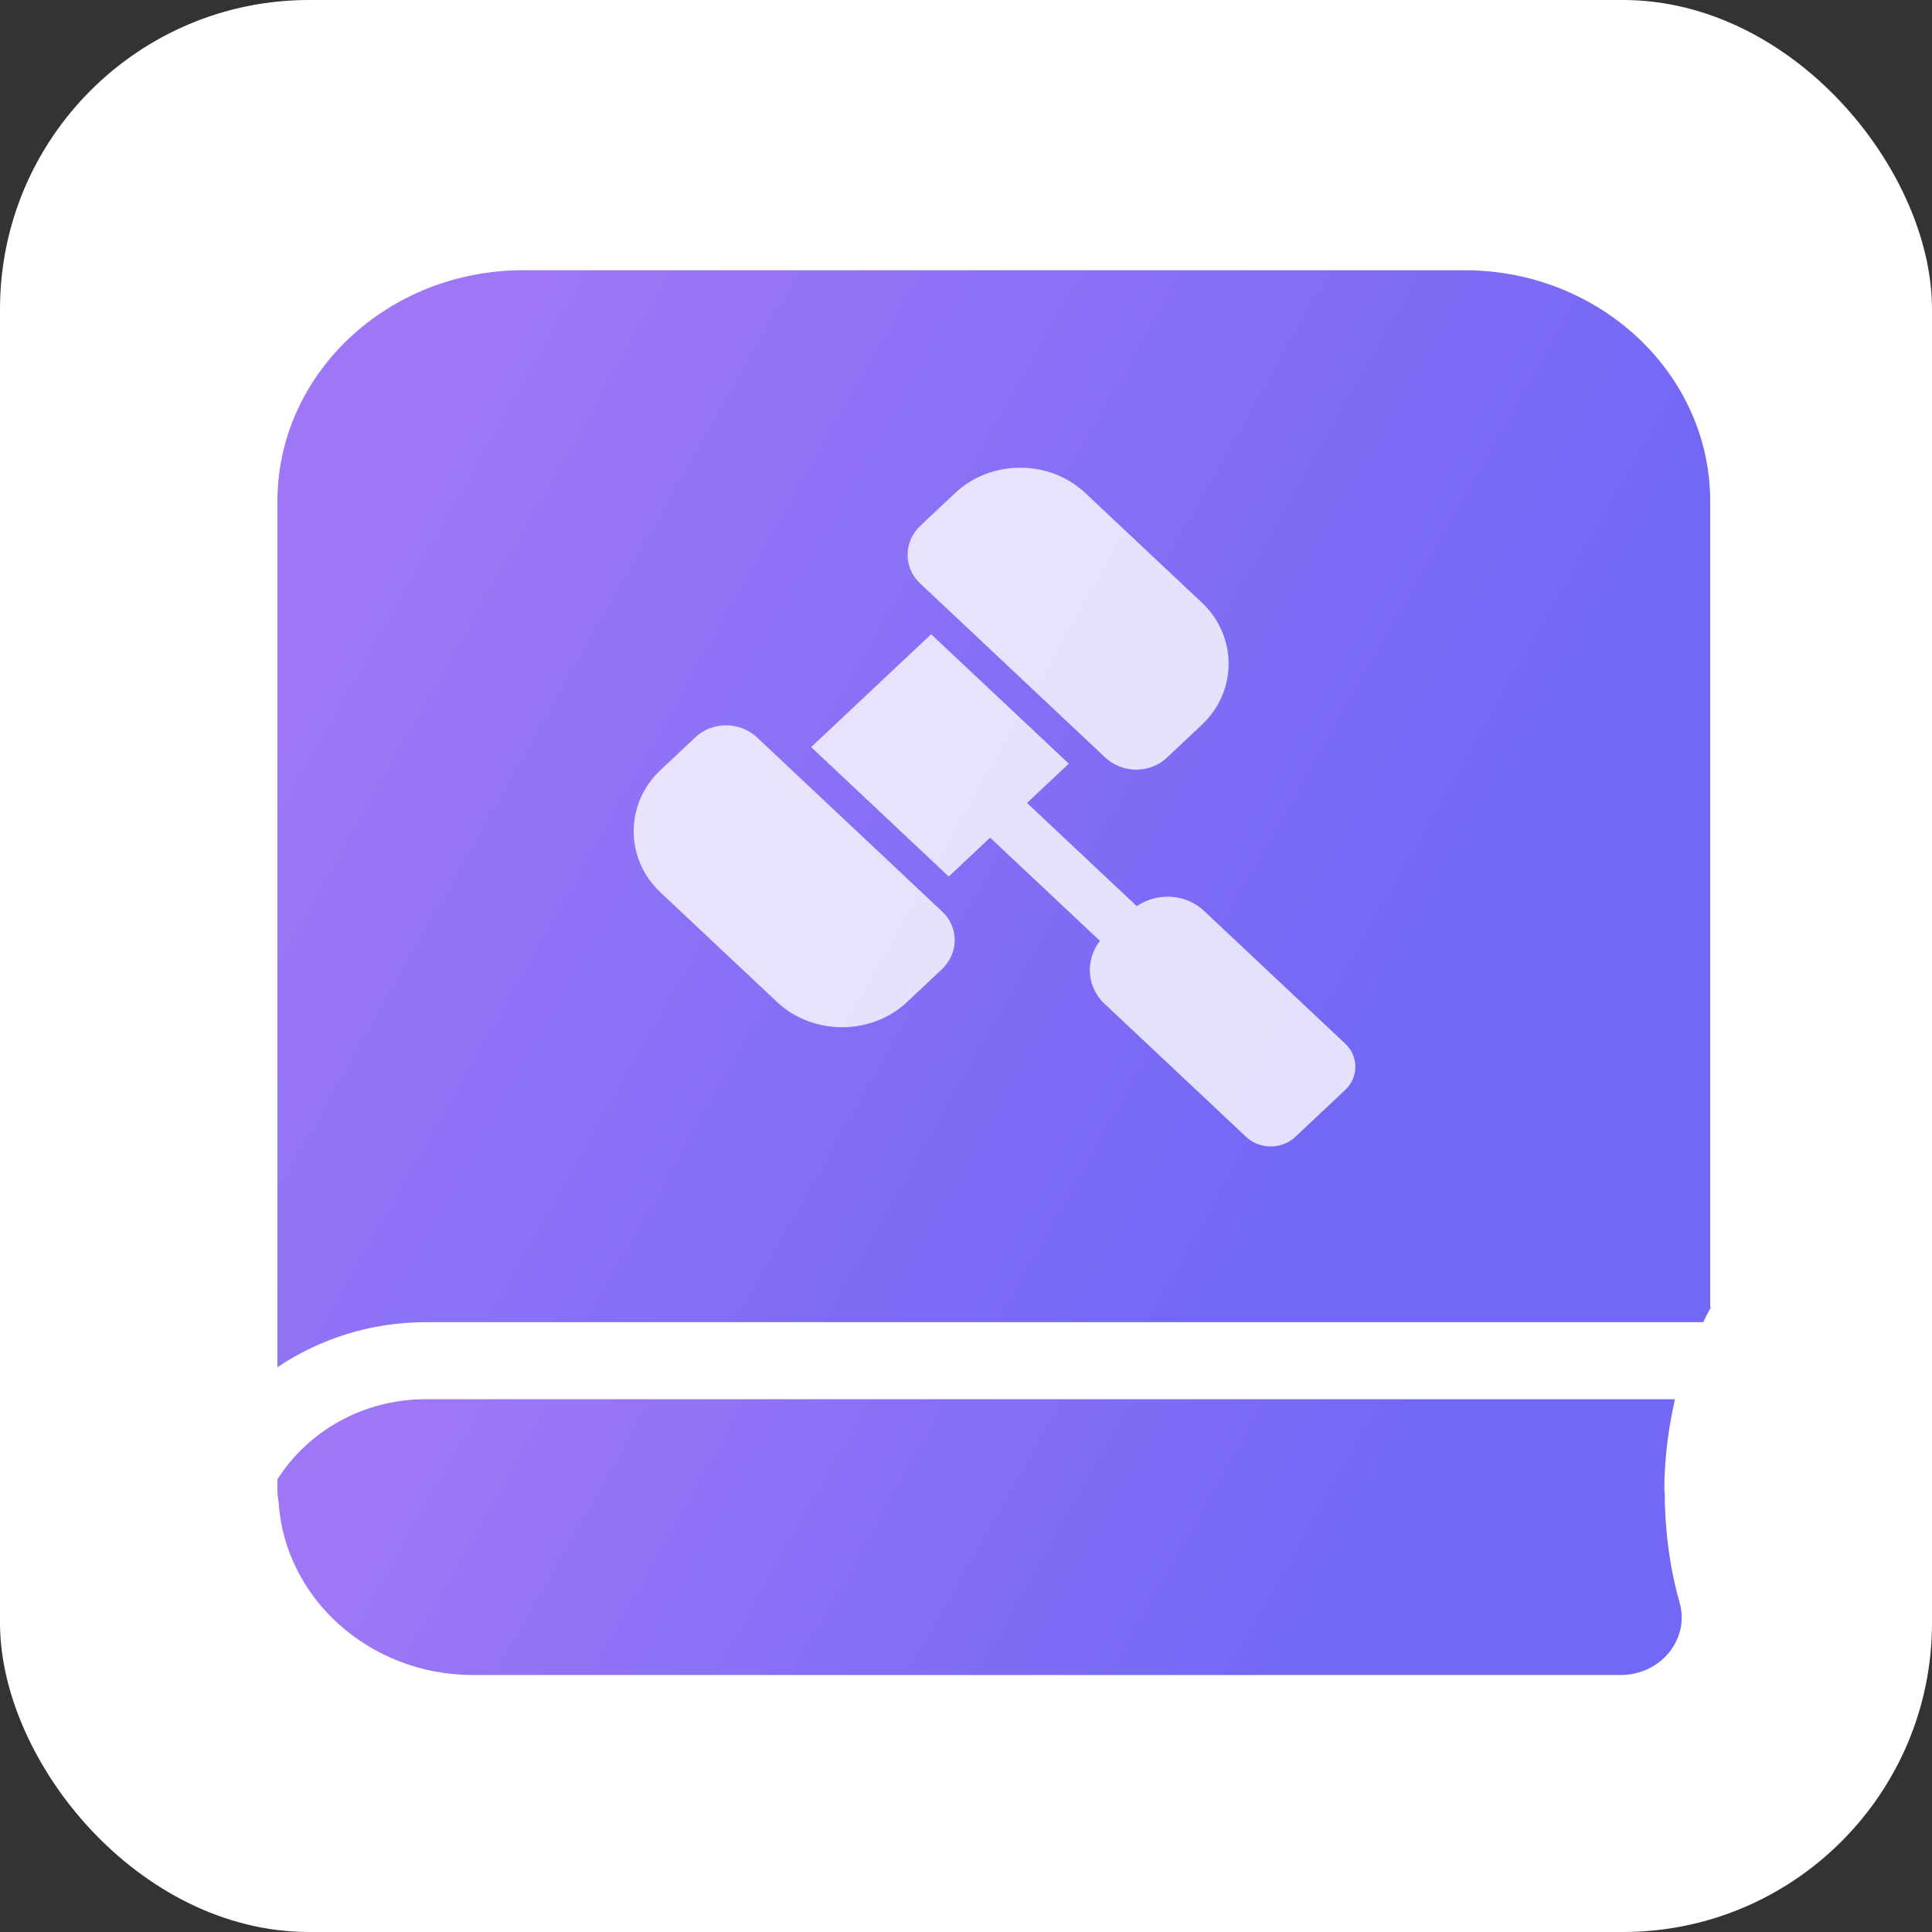 <svg viewBox="0 0 100 100" fill="none" xmlns="http://www.w3.org/2000/svg">
<rect x="0" y="0" width="100" height="100" fill="#333333" stroke="none"/>
<rect width="100" height="100" rx="16" fill="white"/>
<g clip-path="url(#clip0_916_1875)">
<path d="M88.159 68.436C88.287 68.177 88.414 67.897 88.562 67.658H88.52V25.95C88.52 19.35 82.817 13.987 75.799 13.987H27.08C20.062 13.987 14.359 19.35 14.359 25.95V70.768C16.522 69.313 19.172 68.436 22.034 68.436H88.181H88.159Z" fill="url(#paint0_linear_916_1875)"/>
<path d="M86.145 77.188C86.145 75.493 86.357 73.918 86.697 72.423H22.034C18.769 72.423 15.928 74.098 14.359 76.57V77.188C14.359 77.387 14.402 77.567 14.423 77.766C14.741 82.73 19.13 86.698 24.472 86.698H83.877C85.976 86.698 87.481 84.824 86.93 82.93C86.442 81.195 86.166 79.261 86.166 77.188H86.145Z" fill="url(#paint1_linear_916_1875)"/>
<g opacity="0.8">
<path d="M49.447 25.511L47.644 27.206C46.754 28.043 46.754 29.399 47.644 30.216L57.206 39.208C58.096 40.045 59.538 40.045 60.407 39.208L62.209 37.513C64.054 35.779 64.054 32.928 62.209 31.193L56.167 25.511C54.323 23.776 51.291 23.776 49.447 25.511V25.511Z" fill="white"/>
<path d="M35.984 38.171L34.182 39.866C32.338 41.6 32.338 44.451 34.182 46.186L40.224 51.868C42.069 53.602 45.101 53.602 46.945 51.868L48.747 50.173C49.638 49.336 49.638 47.98 48.747 47.163L47.963 46.425L40.839 39.726L39.186 38.171C38.295 37.334 36.853 37.334 35.984 38.171V38.171Z" fill="white"/>
<path d="M49.087 45.389L51.249 43.355L56.931 48.698C56.168 49.695 56.231 51.091 57.185 51.968L64.5 58.846C65.199 59.504 66.344 59.504 67.044 58.846L69.63 56.414C70.33 55.756 70.33 54.679 69.63 54.021L62.316 47.143C61.362 46.246 59.878 46.186 58.839 46.904L53.157 41.561L55.32 39.527L48.196 32.828L41.984 38.67L49.108 45.369L49.087 45.389Z" fill="white"/>
</g>
</g>
<defs>
<linearGradient id="paint0_linear_916_1875" x1="19.85" y1="28.92" x2="68.414" y2="56.461" gradientUnits="userSpaceOnUse">
<stop stop-color="#9D77F6"/>
<stop offset="1" stop-color="#7368F5"/>
</linearGradient>
<linearGradient id="paint1_linear_916_1875" x1="27.25" y1="65.963" x2="64.851" y2="87.303" gradientUnits="userSpaceOnUse">
<stop stop-color="#9D77F6"/>
<stop offset="1" stop-color="#7368F5"/>
</linearGradient>
<clipPath id="clip0_916_1875">
<rect width="74.203" height="72.711" fill="white" transform="translate(14.359 13.987)"/>
</clipPath>
</defs>
</svg>
